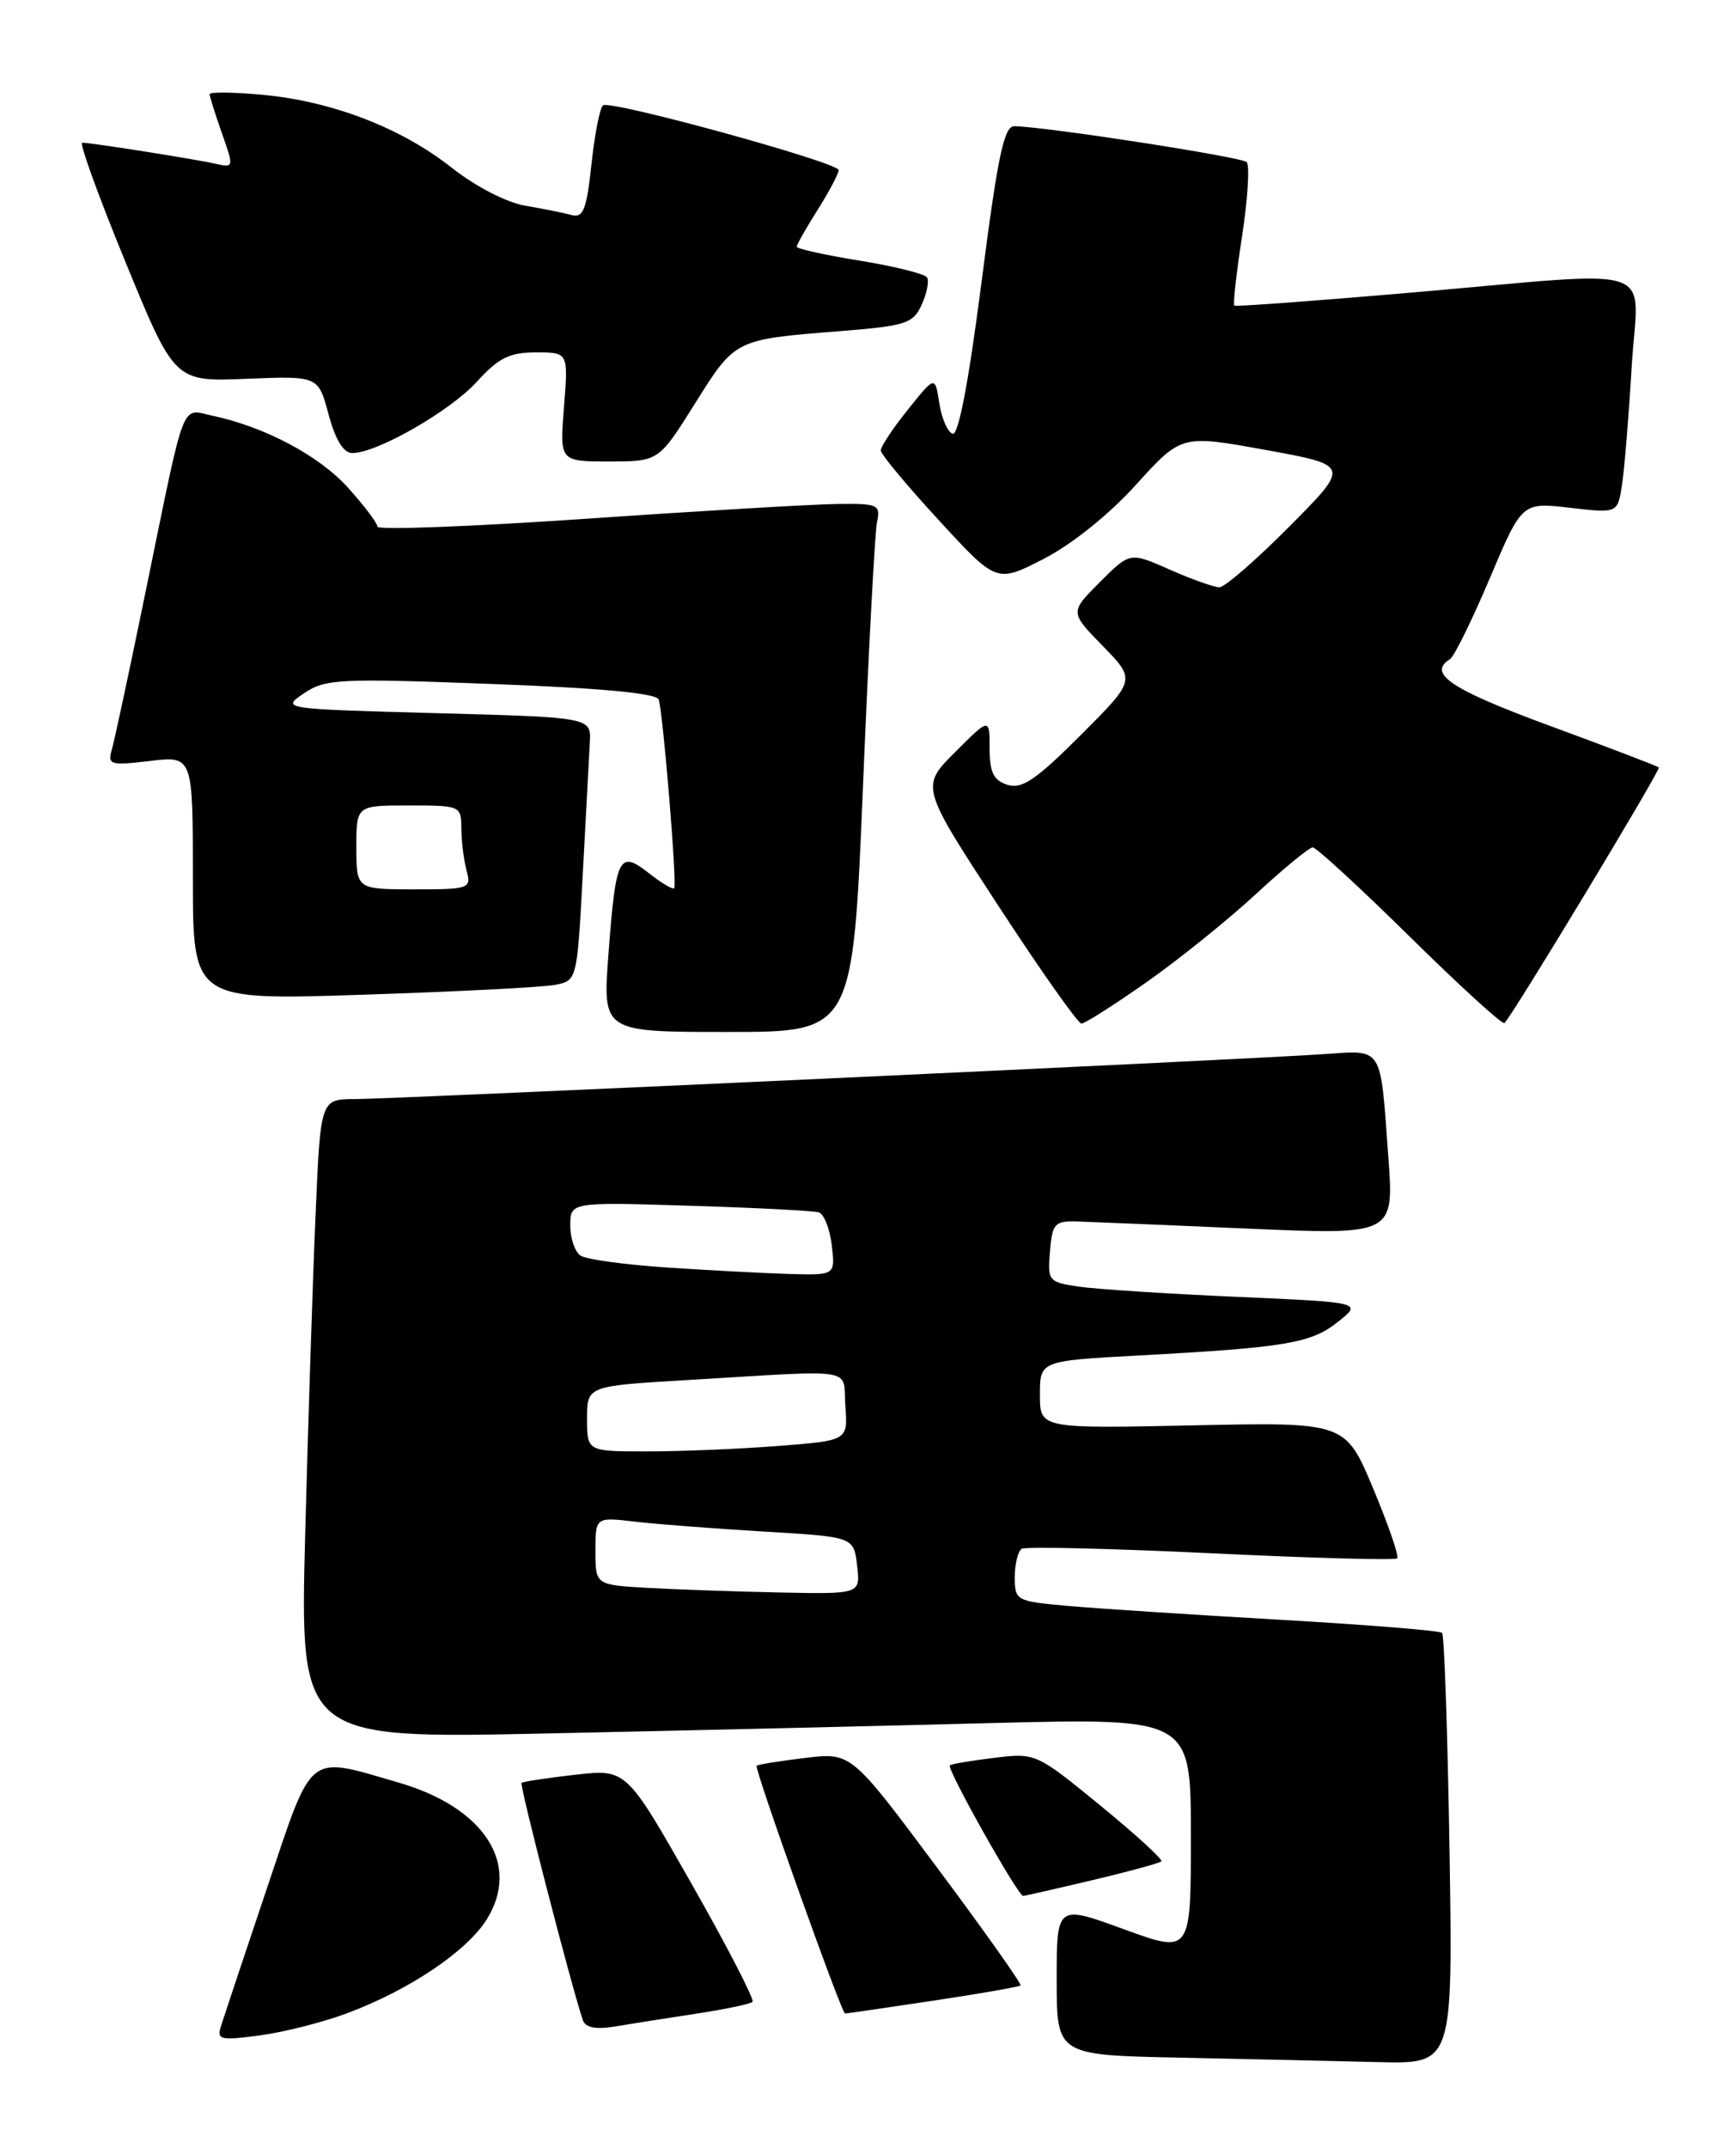 <?xml version="1.0" encoding="UTF-8" standalone="no"?>
<!DOCTYPE svg PUBLIC "-//W3C//DTD SVG 1.1//EN" "http://www.w3.org/Graphics/SVG/1.1/DTD/svg11.dtd" >
<svg xmlns="http://www.w3.org/2000/svg" xmlns:xlink="http://www.w3.org/1999/xlink" version="1.1" viewBox="0 0 207 256">
 <g >
 <path fill="currentColor"
d=" M 172.84 220.55 C 172.61 206.55 172.22 194.88 171.95 194.62 C 171.69 194.35 162.93 193.65 152.49 193.05 C 142.04 192.45 130.69 191.71 127.25 191.40 C 121.17 190.86 121.00 190.76 121.00 187.98 C 121.00 186.41 121.38 184.89 121.83 184.60 C 122.29 184.32 132.45 184.56 144.41 185.13 C 156.37 185.71 166.35 185.98 166.60 185.74 C 166.84 185.49 165.55 181.74 163.73 177.40 C 160.42 169.50 160.42 169.50 142.21 169.89 C 124.00 170.27 124.00 170.27 124.00 166.23 C 124.00 162.20 124.00 162.20 135.75 161.56 C 153.35 160.61 156.34 160.10 159.54 157.55 C 162.45 155.23 162.45 155.23 147.47 154.57 C 139.24 154.21 130.79 153.66 128.70 153.36 C 125.01 152.82 124.90 152.69 125.20 149.15 C 125.47 145.80 125.75 145.51 128.50 145.59 C 130.15 145.64 139.31 146.02 148.86 146.44 C 166.23 147.19 166.23 147.19 165.54 137.85 C 164.56 124.46 165.01 125.16 157.72 125.65 C 147.65 126.33 46.85 131.00 42.34 131.00 C 38.22 131.00 38.22 131.00 37.63 144.75 C 37.30 152.31 36.74 169.47 36.39 182.87 C 35.76 207.24 35.76 207.24 65.13 206.61 C 81.28 206.27 105.19 205.71 118.25 205.37 C 142.00 204.77 142.00 204.77 142.00 218.81 C 142.00 232.86 142.00 232.86 134.00 229.94 C 126.00 227.02 126.00 227.02 126.00 235.98 C 126.00 244.95 126.00 244.95 140.75 245.25 C 148.86 245.42 159.49 245.66 164.37 245.78 C 173.24 246.00 173.24 246.00 172.84 220.55 Z  M 41.38 239.96 C 48.82 237.18 55.67 232.57 58.04 228.77 C 62.13 222.21 57.78 215.45 47.58 212.48 C 36.50 209.26 37.38 208.55 31.85 225.00 C 29.17 232.97 26.71 240.35 26.38 241.39 C 25.82 243.14 26.17 243.23 30.97 242.60 C 33.83 242.22 38.52 241.03 41.38 239.96 Z  M 82.88 240.03 C 86.39 239.50 89.47 238.86 89.73 238.60 C 89.99 238.35 86.71 231.99 82.44 224.49 C 74.68 210.84 74.68 210.84 68.59 211.53 C 65.24 211.91 62.36 212.35 62.19 212.50 C 61.92 212.75 68.29 237.35 69.51 240.80 C 69.82 241.67 71.05 241.91 73.24 241.55 C 75.03 241.25 79.37 240.56 82.88 240.03 Z  M 111.20 238.47 C 116.81 237.63 121.53 236.81 121.69 236.64 C 121.85 236.48 117.38 230.16 111.74 222.60 C 101.50 208.86 101.50 208.86 96.00 209.53 C 92.97 209.89 90.37 210.31 90.22 210.46 C 89.91 210.75 100.34 239.97 100.76 239.99 C 100.90 240.00 105.60 239.31 111.20 238.47 Z  M 130.30 224.08 C 134.59 223.07 138.27 222.06 138.48 221.85 C 138.69 221.64 135.41 218.64 131.18 215.18 C 123.55 208.94 123.47 208.91 118.52 209.52 C 115.78 209.85 113.41 210.26 113.26 210.41 C 112.85 210.81 121.40 226.01 122.00 225.97 C 122.28 225.95 126.01 225.10 130.30 224.08 Z  M 102.90 93.75 C 103.56 77.66 104.32 63.49 104.57 62.25 C 105.01 60.14 104.72 60.00 99.77 60.07 C 96.87 60.11 83.36 60.90 69.75 61.84 C 56.14 62.77 45.00 63.19 45.00 62.77 C 45.00 62.35 43.42 60.26 41.49 58.12 C 38.04 54.30 31.56 50.87 25.34 49.55 C 21.53 48.74 22.17 47.10 17.47 70.00 C 15.50 79.62 13.63 88.36 13.32 89.40 C 12.81 91.15 13.19 91.26 17.88 90.70 C 23.00 90.09 23.00 90.09 23.00 104.66 C 23.00 119.23 23.00 119.23 43.25 118.56 C 54.39 118.20 64.69 117.67 66.15 117.39 C 68.81 116.88 68.81 116.88 69.49 104.19 C 69.86 97.21 70.24 90.15 70.33 88.50 C 70.50 85.50 70.50 85.50 52.00 85.00 C 33.58 84.50 33.51 84.49 36.24 82.64 C 38.78 80.92 40.42 80.83 58.57 81.52 C 71.59 82.00 78.29 82.63 78.54 83.37 C 79.06 84.92 80.75 105.41 80.39 105.86 C 80.24 106.06 78.87 105.26 77.37 104.07 C 73.81 101.28 73.43 102.04 72.55 113.75 C 71.85 123.00 71.85 123.00 86.77 123.00 C 101.69 123.00 101.69 123.00 102.90 93.75 Z  M 136.72 117.06 C 140.59 114.34 146.46 109.61 149.76 106.56 C 153.07 103.50 156.11 101.00 156.53 101.00 C 156.95 101.00 162.18 105.81 168.14 111.68 C 174.10 117.55 179.16 122.17 179.40 121.93 C 180.48 120.83 198.06 91.73 197.80 91.47 C 197.63 91.31 191.76 89.07 184.75 86.49 C 173.00 82.17 170.15 80.26 172.90 78.56 C 173.39 78.26 175.52 73.93 177.64 68.93 C 181.48 59.86 181.48 59.86 187.18 60.52 C 192.88 61.18 192.88 61.18 193.40 57.84 C 193.69 56.00 194.21 49.66 194.56 43.75 C 195.30 31.12 198.71 32.26 168.00 34.90 C 156.72 35.87 147.36 36.56 147.18 36.43 C 147.01 36.30 147.42 32.56 148.11 28.11 C 148.79 23.65 149.03 19.70 148.65 19.32 C 148.04 18.71 124.91 15.13 120.96 15.04 C 119.72 15.01 118.98 18.52 117.05 33.53 C 115.51 45.49 114.29 51.93 113.59 51.70 C 112.99 51.50 112.28 49.86 112.00 48.06 C 111.50 44.77 111.50 44.77 108.25 48.83 C 106.46 51.06 105.01 53.25 105.02 53.69 C 105.03 54.14 108.14 57.88 111.94 62.00 C 118.83 69.50 118.83 69.50 124.47 66.60 C 127.81 64.88 132.29 61.29 135.48 57.75 C 140.87 51.81 140.87 51.81 150.93 53.63 C 160.99 55.46 160.99 55.46 153.77 62.73 C 149.80 66.73 146.03 70.00 145.40 70.00 C 144.77 70.00 142.11 69.05 139.50 67.90 C 134.74 65.79 134.74 65.79 131.15 69.38 C 127.56 72.97 127.56 72.97 131.50 77.00 C 135.44 81.04 135.44 81.04 128.85 87.63 C 123.54 92.94 121.85 94.09 120.13 93.54 C 118.47 93.01 118.00 92.06 118.00 89.20 C 118.00 85.53 118.00 85.53 113.89 89.64 C 109.77 93.76 109.77 93.76 118.99 107.88 C 124.06 115.65 128.54 122.00 128.95 122.00 C 129.35 122.00 132.85 119.78 136.72 117.06 Z  M 82.88 48.08 C 87.69 40.41 87.58 40.47 100.14 39.47 C 108.03 38.84 108.88 38.57 109.90 36.32 C 110.52 34.96 110.81 33.50 110.54 33.07 C 110.28 32.64 106.67 31.74 102.53 31.07 C 98.39 30.40 95.00 29.65 95.00 29.41 C 95.00 29.16 96.12 27.18 97.50 25.00 C 98.88 22.82 100.00 20.69 100.00 20.27 C 99.99 19.37 72.93 11.93 71.92 12.55 C 71.54 12.78 70.92 15.92 70.53 19.53 C 69.95 24.97 69.55 26.00 68.17 25.63 C 67.25 25.38 64.76 24.88 62.64 24.52 C 60.40 24.14 56.72 22.24 53.89 20.01 C 47.87 15.25 39.65 12.08 31.32 11.30 C 27.84 10.98 25.00 10.94 25.00 11.23 C 25.00 11.52 25.66 13.61 26.46 15.88 C 27.90 19.96 27.89 20.01 25.71 19.52 C 23.30 18.97 10.93 17.02 9.81 17.01 C 9.42 17.00 11.75 23.41 14.97 31.25 C 20.82 45.50 20.82 45.50 29.39 45.15 C 37.95 44.80 37.95 44.80 39.18 49.40 C 40.00 52.43 40.96 54.00 42.01 54.00 C 44.95 54.00 53.68 49.00 56.88 45.48 C 59.45 42.65 60.77 42.00 63.91 42.00 C 67.77 42.00 67.77 42.00 67.25 48.50 C 66.73 55.00 66.73 55.00 72.63 55.00 C 78.54 55.00 78.54 55.00 82.88 48.08 Z  M 77.25 189.26 C 71.00 188.90 71.00 188.90 71.00 184.86 C 71.00 180.81 71.00 180.81 75.75 181.37 C 78.36 181.67 85.29 182.20 91.15 182.55 C 101.80 183.18 101.80 183.18 102.20 186.59 C 102.60 190.00 102.60 190.00 93.05 189.81 C 87.80 189.70 80.69 189.45 77.25 189.26 Z  M 70.00 169.10 C 70.00 165.20 70.00 165.20 81.75 164.50 C 102.68 163.26 100.46 162.90 100.80 167.60 C 101.10 171.70 101.10 171.70 92.80 172.34 C 88.24 172.70 81.24 172.99 77.25 172.99 C 70.00 173.00 70.00 173.00 70.00 169.10 Z  M 79.50 151.07 C 74.55 150.74 69.94 150.11 69.25 149.67 C 68.56 149.24 68.00 147.62 68.00 146.08 C 68.00 143.27 68.00 143.27 82.25 143.71 C 90.09 143.95 97.01 144.31 97.63 144.50 C 98.25 144.69 98.95 146.46 99.18 148.42 C 99.60 152.00 99.60 152.00 94.05 151.84 C 91.00 151.75 84.45 151.40 79.50 151.07 Z  M 42.49 101.00 C 42.49 96.00 42.49 96.00 48.74 96.00 C 54.90 96.00 55.00 96.04 55.01 98.75 C 55.02 100.26 55.30 102.51 55.63 103.75 C 56.21 105.92 56.00 106.00 49.37 106.00 C 42.50 105.99 42.50 105.99 42.49 101.00 Z "/>
</g>
</svg>
